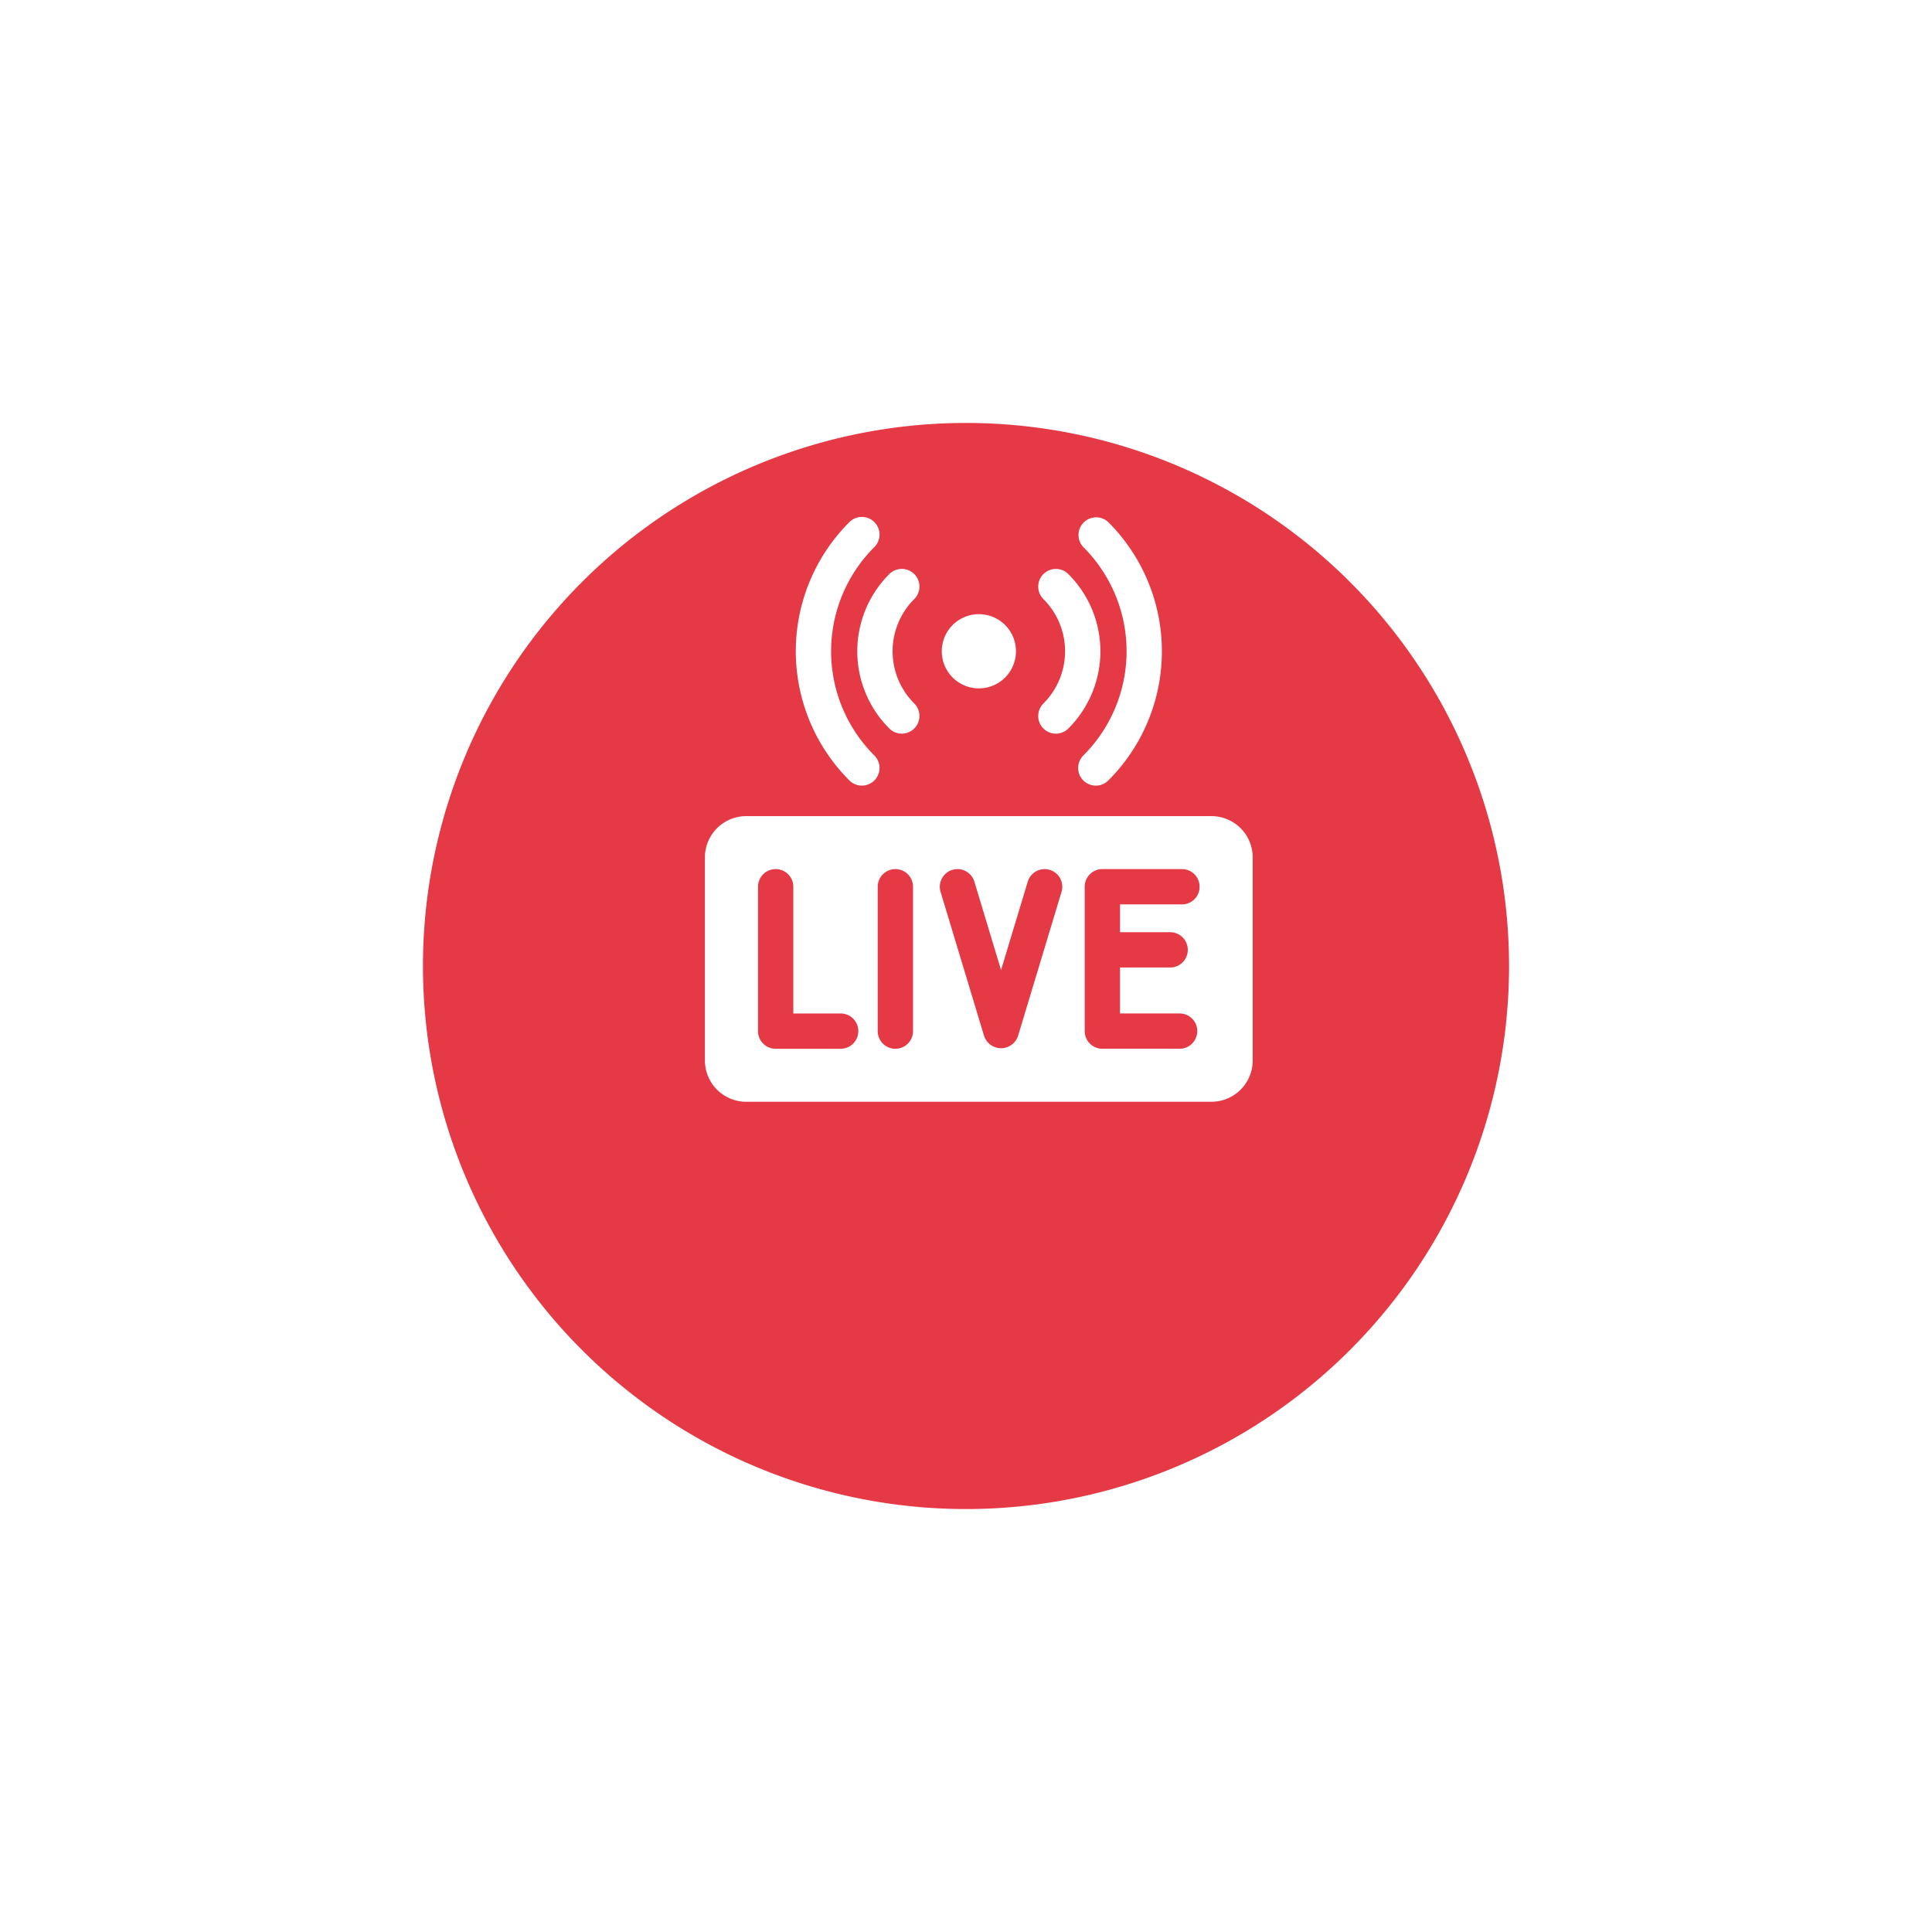 <svg height="185" viewBox="0 0 185 185" width="185"
     xmlns="http://www.w3.org/2000/svg">
    <defs>
        <filter filterUnits="userSpaceOnUse" height="185" id="circle" width="185" x="0" y="0">
            <feOffset dy="12" input="SourceAlpha"/>
            <feGaussianBlur result="blur" stdDeviation="13.5"/>
            <feFlood flood-color="#717171" flood-opacity="0.161"/>
            <feComposite in2="blur" operator="in"/>
            <feComposite in="SourceGraphic"/>
        </filter>
    </defs>
    <g id="live_session" transform="translate(-281.5 -1130.5)">
        <g filter="url(#circle)" transform="matrix(1, 0, 0, 1, 281.5, 1130.5)">
            <path d="M52,0A52,52,0,1,1,0,52,52,52,0,0,1,52,0Z" data-name="circle" fill="#e63946"
                  id="circle-2" transform="translate(40.5 28.5)"/>
        </g>
        <g id="electronics" transform="translate(349 1179.999)">
            <path d="M213.413,91.223a3.553,3.553,0,1,1,0-5.019A3.561,3.561,0,0,1,213.413,91.223Zm0,0"
                  data-name="Path 1320"
                  fill="#fff"
                  id="Path_1320" transform="translate(-184.664 -75.849)"/>
            <path d="M293.494,61.274a1.69,1.69,0,0,1-1.194-2.886,7.062,7.062,0,0,0,0-10,1.69,1.69,0,0,1,2.388-2.393,10.443,10.443,0,0,1,0,14.787,1.684,1.684,0,0,1-1.194.494Zm0,0"
                  data-name="Path 1321"
                  fill="#fff"
                  id="Path_1321" transform="translate(-259.888 -40.522)"/>
            <path d="M328.447,25.73a1.69,1.69,0,0,1-1.194-2.886,14.089,14.089,0,0,0,0-19.954A1.69,1.69,0,0,1,329.641.5a17.471,17.471,0,0,1,0,24.74,1.685,1.685,0,0,1-1.194.493Zm0,0"
                  data-name="Path 1322"
                  fill="#fff"
                  id="Path_1322" transform="translate(-291.018 -0.002)"/>
            <path d="M137.664,61.273a1.686,1.686,0,0,1-1.194-.494,10.443,10.443,0,0,1,0-14.787,1.69,1.69,0,0,1,2.388,2.393,7.062,7.062,0,0,0,0,10,1.69,1.69,0,0,1-1.194,2.886Zm0,0"
                  data-name="Path 1323"
                  fill="#fff"
                  id="Path_1323" transform="translate(-118.812 -40.521)"/>
            <path d="M85.894,25.728a1.684,1.684,0,0,1-1.194-.494,17.471,17.471,0,0,1,0-24.74,1.69,1.69,0,0,1,2.388,2.393,14.089,14.089,0,0,0,0,19.955,1.69,1.69,0,0,1-1.194,2.886Zm0,0"
                  data-name="Path 1324"
                  fill="#fff"
                  id="Path_1324" transform="translate(-70.864 0)"/>
            <path d="M48.505,261.938H3.953A3.954,3.954,0,0,0,0,265.891v19.444a3.954,3.954,0,0,0,3.954,3.954H48.5a3.954,3.954,0,0,0,3.954-3.954V265.891a3.953,3.953,0,0,0-3.953-3.953ZM13,284.216H6.774a1.69,1.69,0,0,1-1.69-1.69V268.7a1.69,1.69,0,1,1,3.38,0v12.135H13a1.69,1.69,0,0,1,0,3.38Zm6.927-1.69a1.69,1.69,0,1,1-3.38,0V268.7a1.69,1.69,0,1,1,3.38,0ZM34.148,269.19l-4.174,13.824v0a1.713,1.713,0,0,1-3.233,0v0L22.565,269.19a1.69,1.69,0,1,1,3.236-.977l2.556,8.465,2.556-8.465a1.69,1.69,0,1,1,3.236.977Zm10.4,3.863a1.69,1.69,0,0,1,0,3.38h-4.8v4.4h5.707a1.69,1.69,0,0,1,0,3.38h-7.4a1.69,1.69,0,0,1-1.69-1.69V268.7a1.69,1.69,0,0,1,1.69-1.69h7.625a1.69,1.69,0,0,1,0,3.38H39.749v2.662Zm0,0"
                  data-name="Path 1325"
                  fill="#fff"
                  id="Path_1325" transform="translate(0 -233.288)"/>
        </g>
    </g>
</svg>
